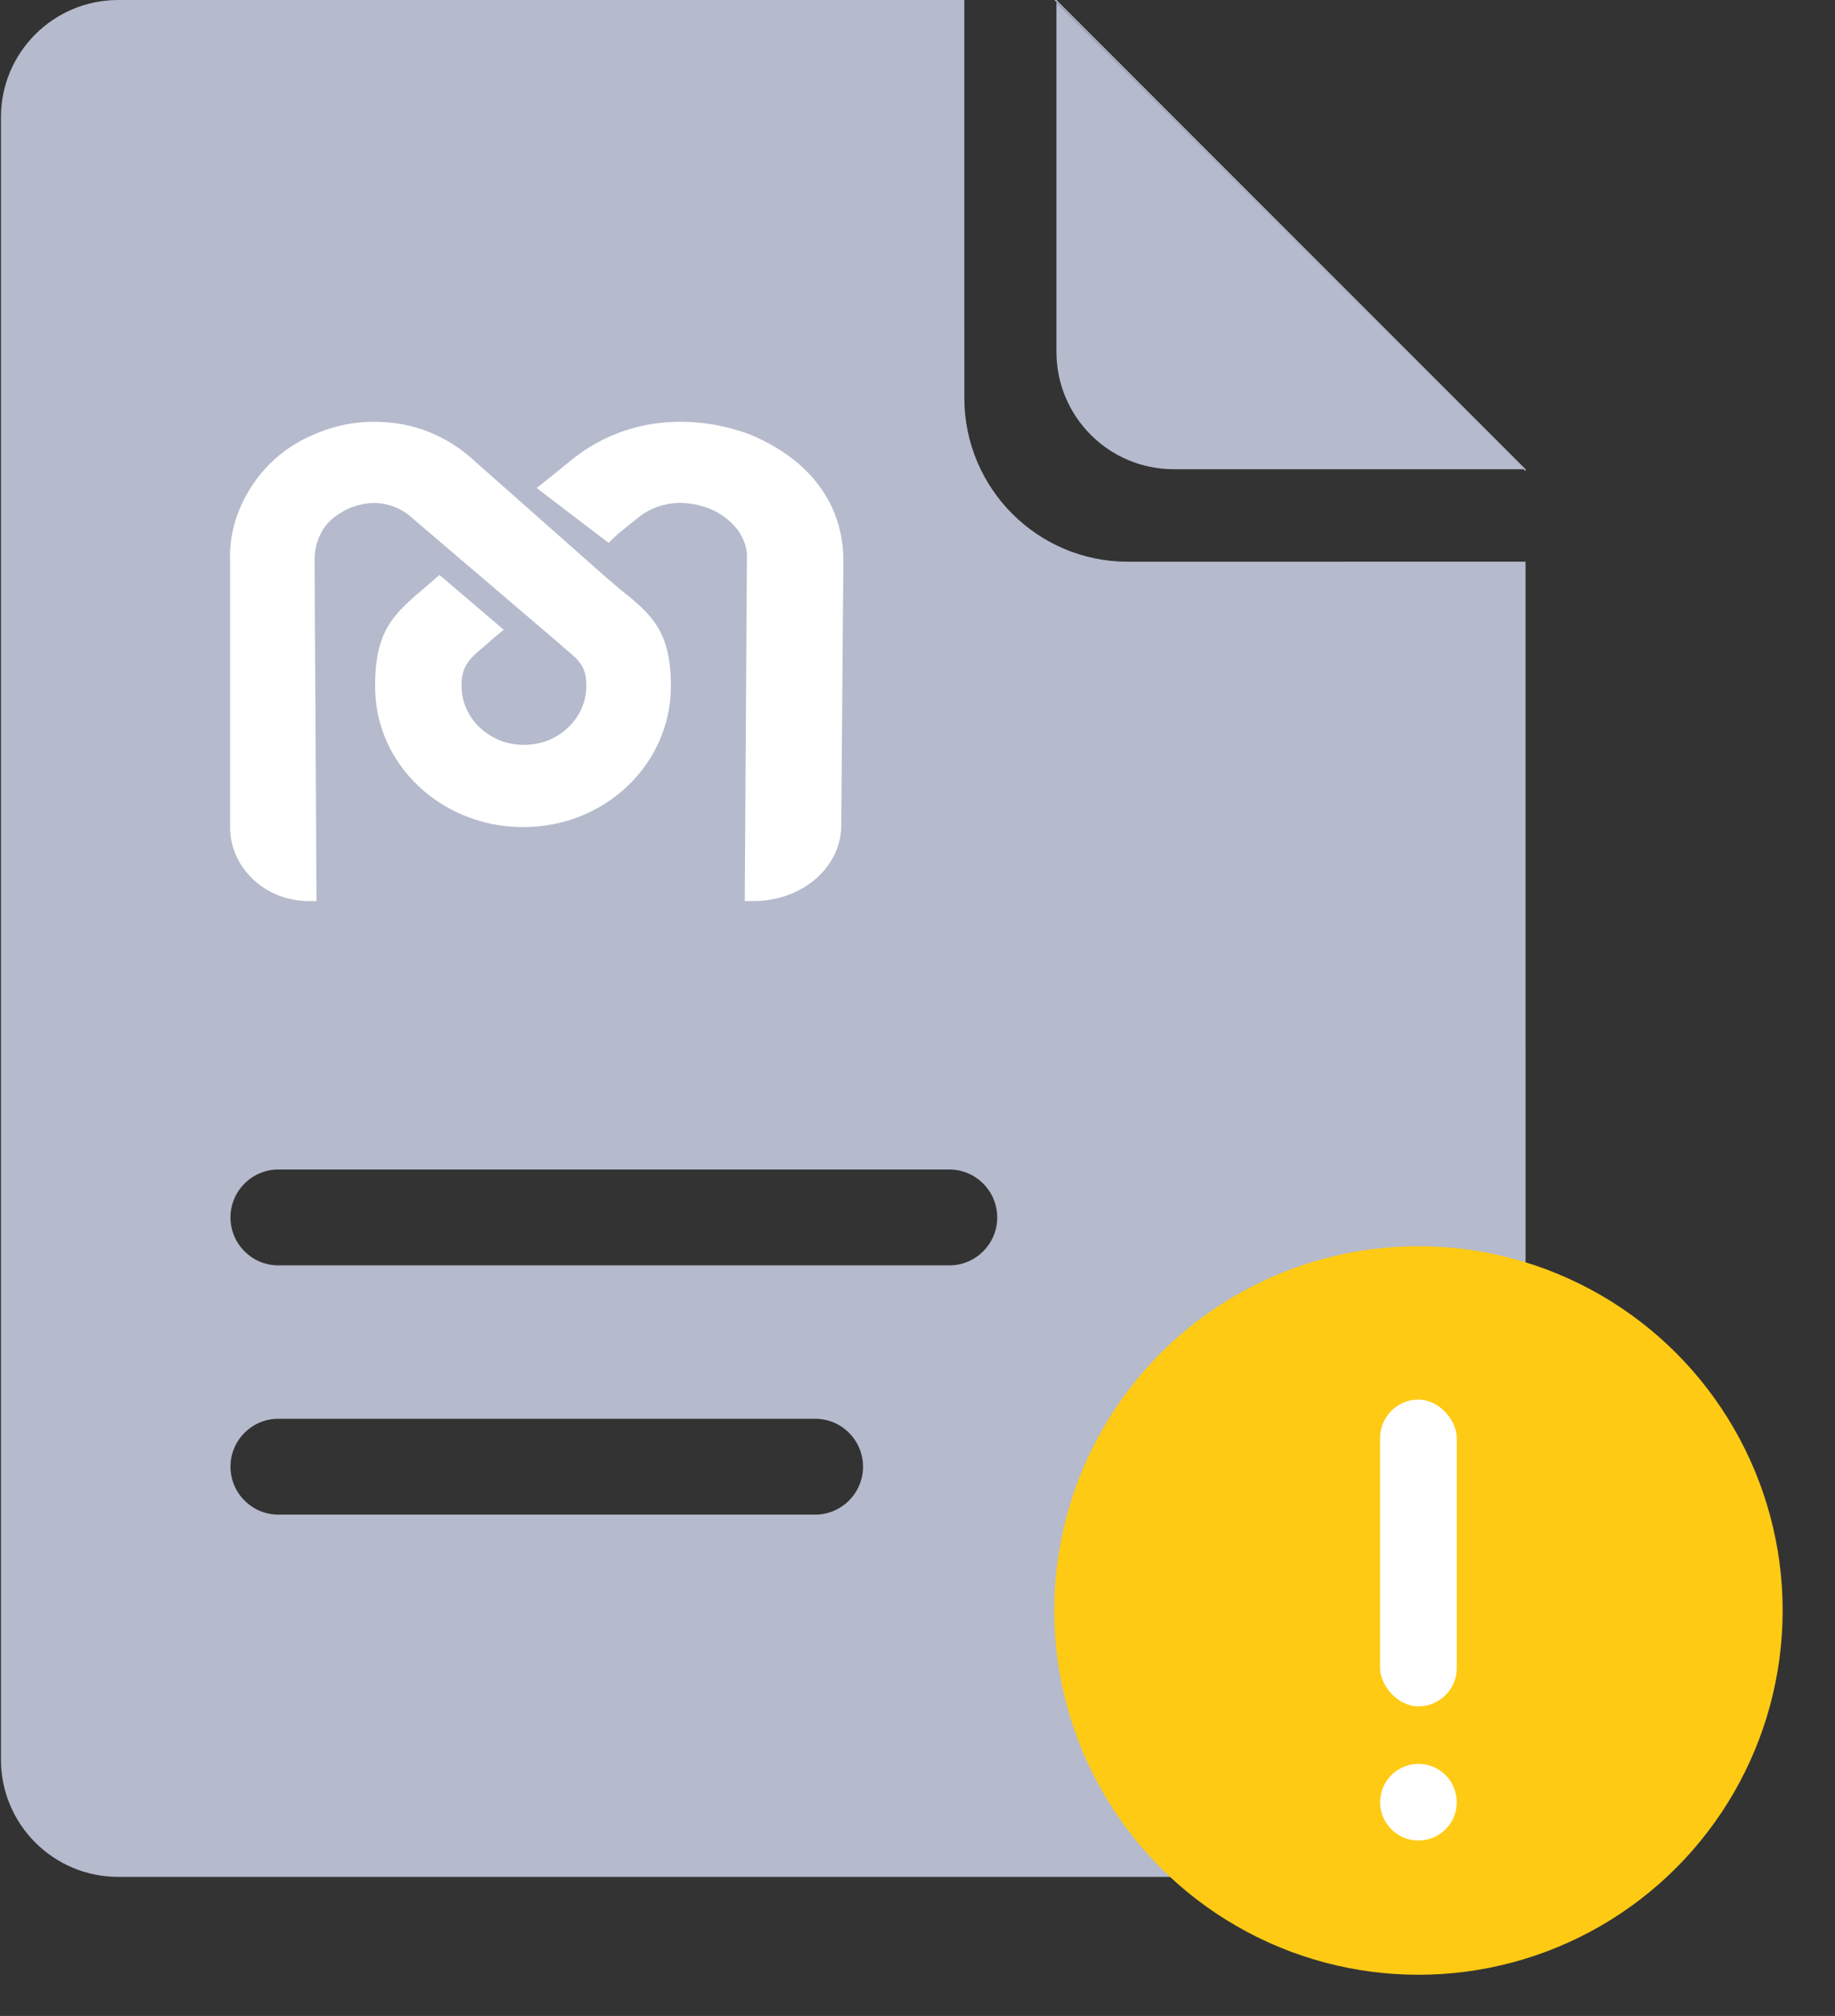 <?xml version="1.0" encoding="UTF-8"?>
<svg width="61px" height="67px" viewBox="0 0 61 67" version="1.1" xmlns="http://www.w3.org/2000/svg" xmlns:xlink="http://www.w3.org/1999/xlink">
    <rect x="0" y="0" width="61" height="67" fill="#333333" stroke="none"/>
    <title>记录@1x</title>
    <g id="H5主页" stroke="none" stroke-width="1" fill="none" fill-rule="evenodd">
        <g id="我的流动资金(无记录）" transform="translate(-157, -490)">
            <g id="编组-3" transform="translate(16, 228)">
                <g id="编组-51" transform="translate(141, 262)">
                    <g id="记录" transform="translate(0, 0)">
                        <path d="M32.056,-4.52357454e-05 L32.057,13.225 C32.057,16.231 34.49,18.669 37.492,18.669 L37.492,18.669 L50.713,18.668 L50.714,58.48 C50.714,60.633 48.968,62.379 46.815,62.379 L3.93,62.379 C1.776,62.379 0.031,60.633 0.031,58.48 L0.031,3.899 C0.031,1.745 1.776,-1.3483477e-15 3.93,-1.3483477e-15 L32.056,-4.52357454e-05 Z M27.096,47.153 L9.255,47.153 C8.375,47.153 7.662,47.866 7.662,48.746 C7.662,49.625 8.375,50.339 9.255,50.339 L9.255,50.339 L27.096,50.339 C27.976,50.339 28.689,49.625 28.689,48.746 C28.689,47.866 27.976,47.153 27.096,47.153 L27.096,47.153 Z M31.557,38.869 L9.255,38.869 C8.375,38.869 7.662,39.582 7.662,40.462 C7.662,41.342 8.375,42.055 9.255,42.055 L9.255,42.055 L31.557,42.055 C32.436,42.055 33.15,41.342 33.15,40.462 C33.15,39.582 32.436,38.869 31.557,38.869 L31.557,38.869 Z M35.119,-1.3483477e-15 L50.714,15.595 L50.713,15.66 L35.052,-4.52357454e-05 L35.119,-1.3483477e-15 Z" id="形状结合" fill="#B5BACC" fill-rule="nonzero"></path>
                        <path d="M50.659,15.595 L39.018,15.595 C36.865,15.595 35.119,13.849 35.119,11.696 L35.119,0.078 L50.659,15.595 Z" id="路径" fill="#B5BACC" fill-rule="nonzero"></path>
                        <g id="编组-16" transform="translate(35.046, 41.418)">
                            <circle id="椭圆形" fill="#FFCA13" cx="12.107" cy="12.107" r="12.107"></circle>
                            <rect id="矩形" fill="#FFFFFF" x="10.832" y="5.098" width="2.549" height="10.195" rx="1.274"></rect>
                            <circle id="椭圆形" fill="#FFFFFF" cx="12.107" cy="18.479" r="1.274"></circle>
                        </g>
                        <g id="编组-15" transform="translate(7.646, 14.018)" fill="#FFFFFF">
                            <path d="M0.002,13.471 C0.002,14.837 1.184,15.93 2.62,15.93 L2.876,15.93 L2.812,4.605 C2.812,4.21 2.907,3.876 3.099,3.572 C3.291,3.269 3.578,3.056 3.961,2.874 C4.344,2.722 4.727,2.661 5.078,2.722 C5.429,2.783 5.781,2.935 6.068,3.208 L10.729,7.185 C10.761,7.216 10.952,7.368 11.112,7.519 C11.591,7.914 11.846,8.127 11.846,8.764 C11.846,9.311 11.623,9.797 11.24,10.161 C10.857,10.525 10.346,10.738 9.771,10.738 C9.197,10.738 8.686,10.525 8.303,10.161 C7.92,9.797 7.696,9.311 7.696,8.764 C7.696,8.096 7.983,7.853 8.494,7.428 C8.558,7.368 8.941,7.034 9.101,6.912 L6.962,5.09 L6.579,5.424 C5.429,6.396 4.823,6.912 4.823,8.795 C4.823,10.1 5.366,11.254 6.26,12.104 C7.153,12.954 8.398,13.471 9.739,13.471 C11.112,13.471 12.325,12.954 13.219,12.104 C14.113,11.254 14.656,10.07 14.656,8.795 C14.656,6.942 14.017,6.396 12.9,5.515 C12.836,5.455 12.772,5.394 12.549,5.212 L7.983,1.174 C7.281,0.566 6.419,0.172 5.525,0.05 C4.631,-0.071 3.706,0.02 2.812,0.414 C1.918,0.779 1.216,1.386 0.737,2.115 C0.258,2.843 -0.03,3.694 0.002,4.605 L0.002,13.471 L0.002,13.471 Z" id="路径"></path>
                            <path d="M12.904,3.721 L13.546,3.204 C13.867,2.931 14.259,2.779 14.651,2.718 C15.043,2.658 15.471,2.718 15.899,2.87 C16.291,3.022 16.612,3.265 16.861,3.569 C17.075,3.872 17.218,4.206 17.182,4.601 L17.111,15.93 L17.396,15.93 C19,15.93 20.283,14.837 20.319,13.47 L20.39,4.601 C20.39,3.69 20.105,2.809 19.57,2.111 C19.036,1.382 18.216,0.805 17.253,0.41 C16.255,0.046 15.221,-0.076 14.223,0.046 C13.225,0.167 12.263,0.562 11.478,1.169 L10.837,1.686 L10.195,2.202 L12.584,4.024 L12.904,3.721 Z" id="路径"></path>
                        </g>
                    </g>
                </g>
            </g>
        </g>
    </g>
</svg>